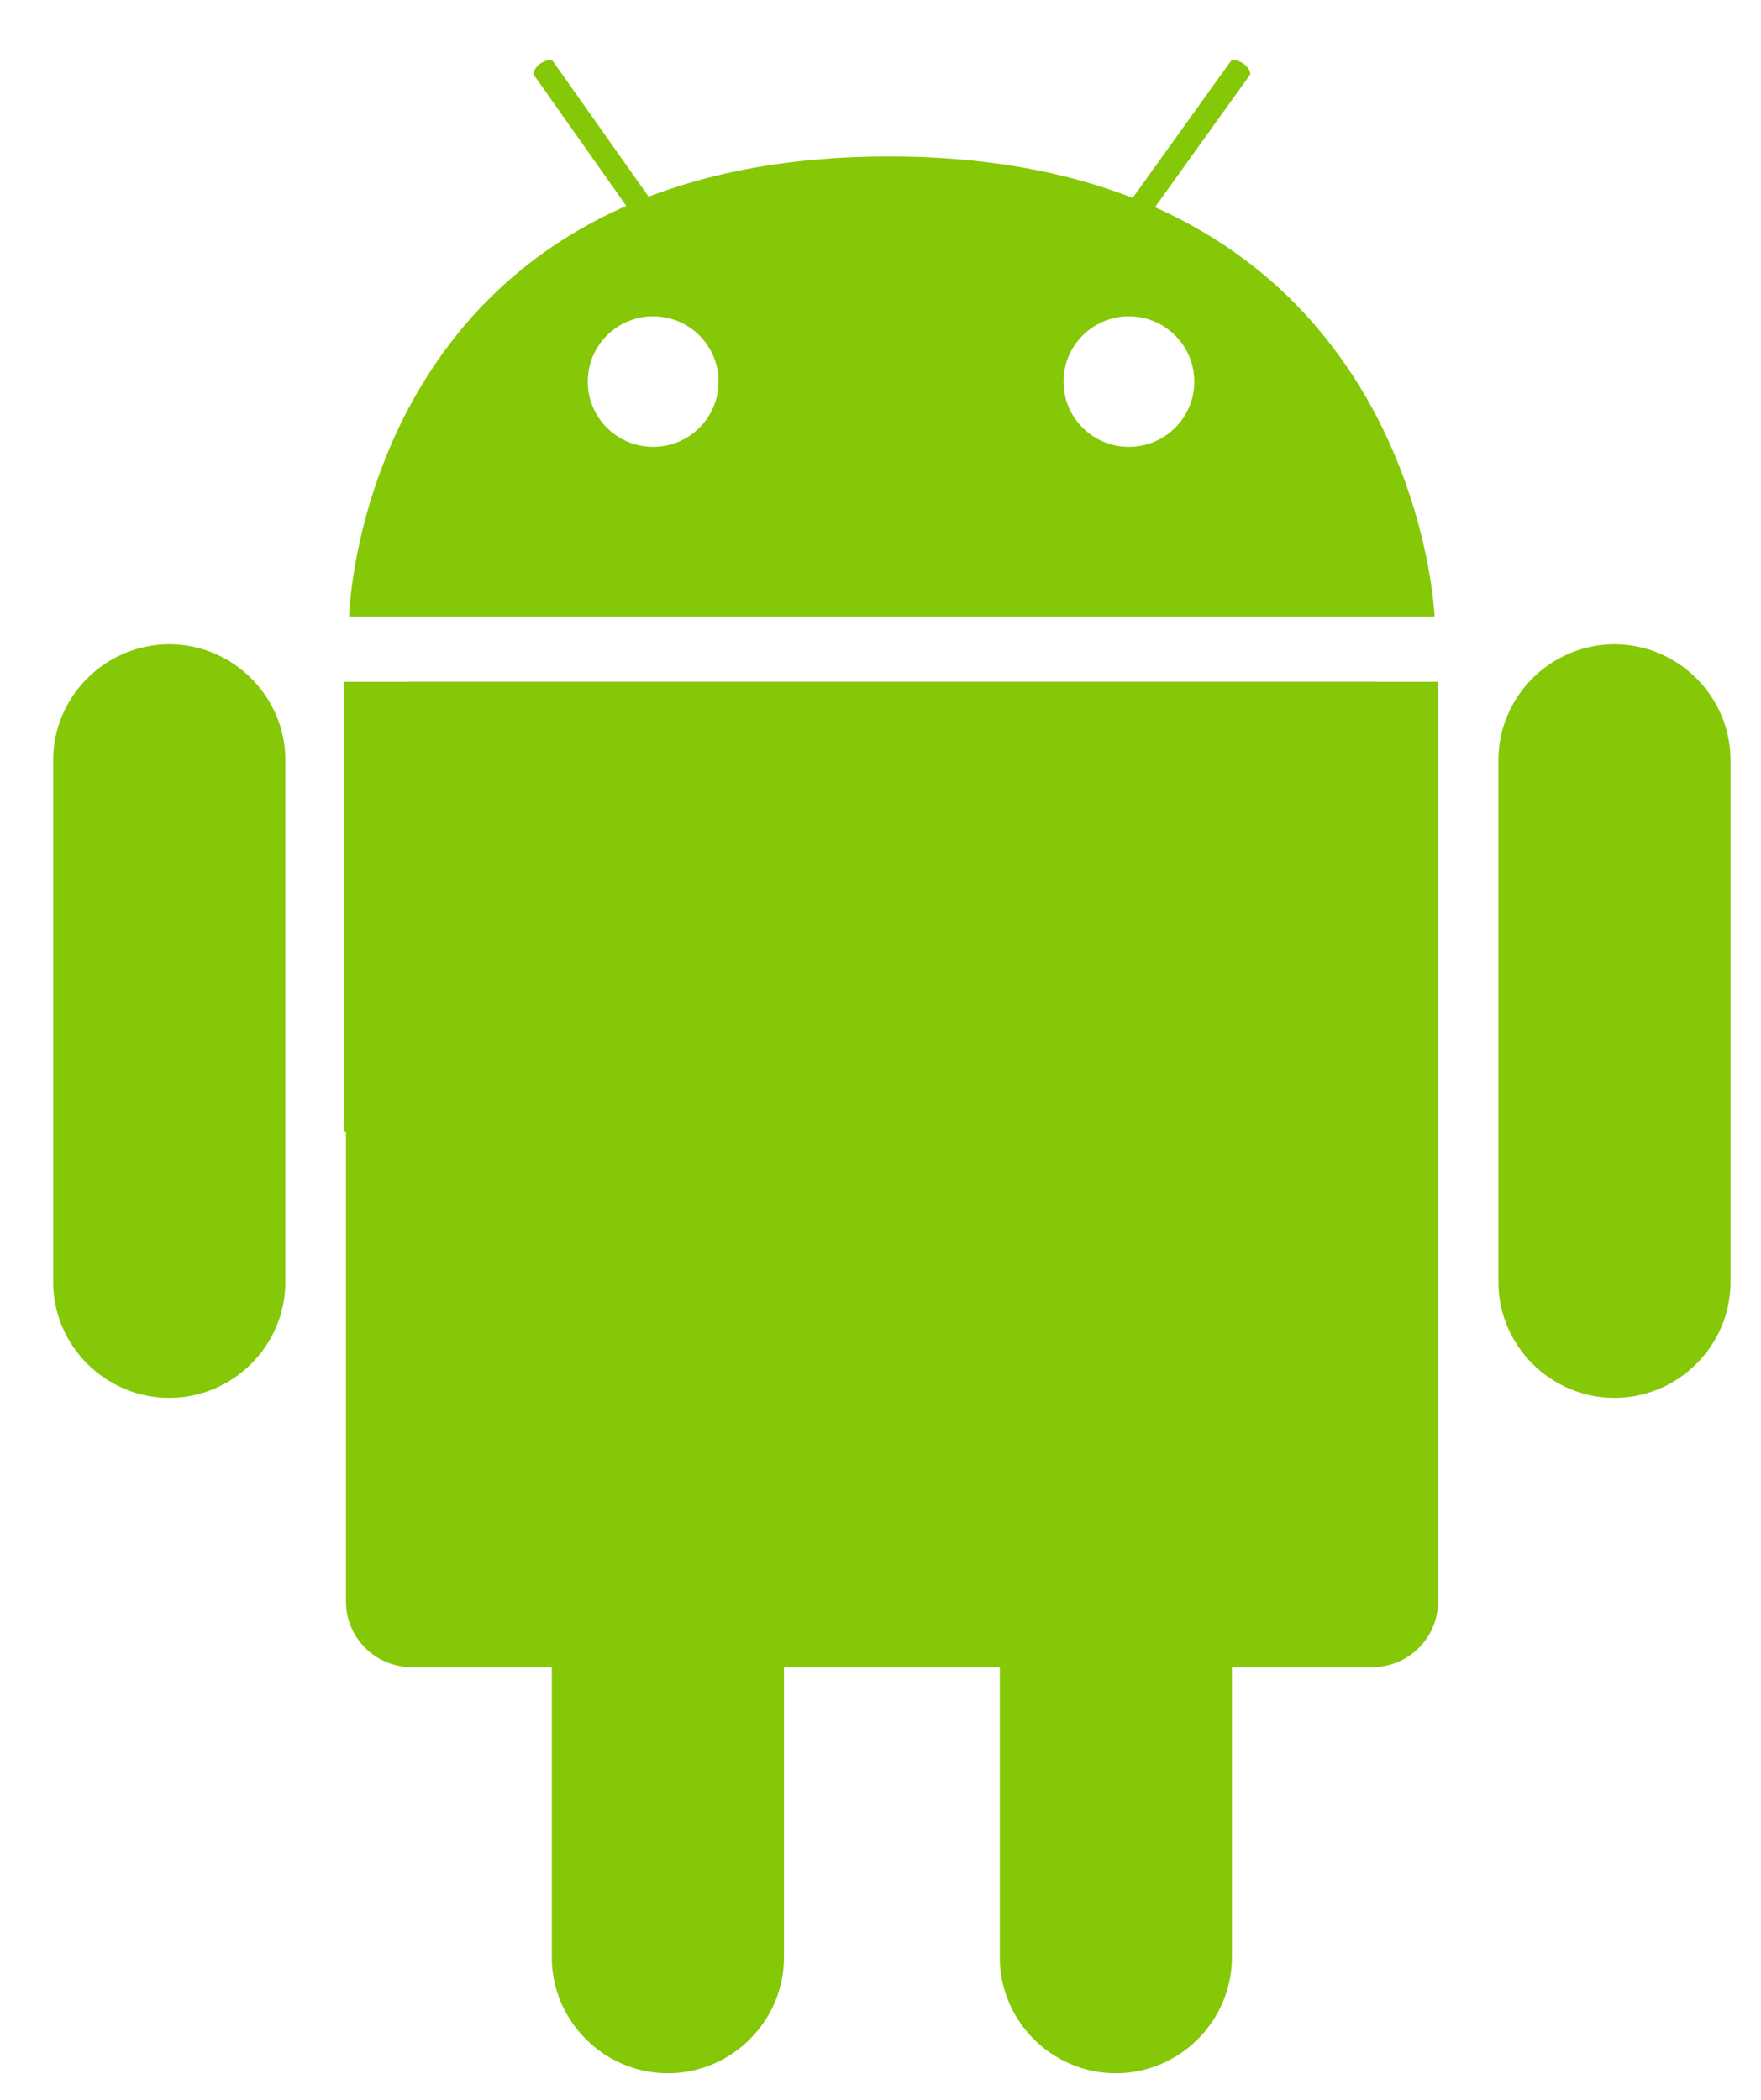 <svg width="26" height="31" viewBox="0 0 26 31" fill="none" xmlns="http://www.w3.org/2000/svg">
<g clip-path="url(#clip0)">
<path d="M21.232 23.647C21.232 24.177 20.797 24.611 20.266 24.611H6.073C5.542 24.611 5.108 24.177 5.108 23.647V11.028C5.108 10.498 5.542 10.065 6.073 10.065H20.266C20.797 10.065 21.232 10.498 21.232 11.028V23.647Z" fill="#85C808"/>
<path d="M21.23 10.065H5.082V16.712H21.23V10.065Z" fill="#85C808"/>
<path d="M25.55 18.927C25.55 19.867 24.778 20.637 23.836 20.637C22.895 20.637 22.123 19.867 22.123 18.927V11.221C22.123 10.282 22.895 9.511 23.836 9.511C24.778 9.511 25.55 10.282 25.55 11.221V18.927Z" fill="#85C808"/>
<path d="M4.213 18.928C4.213 19.867 3.44 20.637 2.499 20.637C1.558 20.637 0.785 19.867 0.785 18.928V11.221C0.785 10.282 1.558 9.511 2.499 9.511C3.44 9.511 4.213 10.282 4.213 11.221V18.928Z" fill="#85C808"/>
<path fill-rule="evenodd" clip-rule="evenodd" d="M5.154 9.101C5.154 9.101 5.323 2.286 13.168 2.31C20.916 2.334 21.181 9.101 21.181 9.101H5.154ZM9.643 6.597C10.177 6.597 10.609 6.166 10.609 5.634C10.609 5.101 10.177 4.67 9.643 4.67C9.11 4.67 8.678 5.101 8.678 5.634C8.678 6.166 9.11 6.597 9.643 6.597ZM17.633 5.634C17.633 6.166 17.201 6.597 16.667 6.597C16.134 6.597 15.702 6.166 15.702 5.634C15.702 5.101 16.134 4.67 16.667 4.67C17.201 4.67 17.633 5.101 17.633 5.634Z" fill="#85C808"/>
<path d="M9.378 3.226C9.402 3.274 9.499 3.25 9.571 3.202C9.644 3.153 9.692 3.057 9.668 3.033L8.171 0.914C8.147 0.866 8.051 0.89 7.978 0.938C7.906 0.986 7.858 1.082 7.882 1.106L9.378 3.226Z" fill="#85C808"/>
<path d="M16.933 3.226C16.909 3.274 16.812 3.25 16.74 3.202C16.668 3.153 16.619 3.057 16.643 3.033L18.164 0.914C18.188 0.866 18.285 0.89 18.357 0.938C18.43 0.986 18.478 1.082 18.454 1.106L16.933 3.226Z" fill="#85C808"/>
<path d="M18.188 28.898C18.188 29.837 17.416 30.608 16.474 30.608C15.533 30.608 14.761 29.837 14.761 28.898V21.191C14.761 20.252 15.533 19.481 16.474 19.481C17.416 19.481 18.188 20.252 18.188 21.191V28.898Z" fill="#85C808"/>
<path d="M11.575 28.898C11.575 29.837 10.802 30.608 9.861 30.608C8.919 30.608 8.147 29.837 8.147 28.898V21.191C8.147 20.252 8.919 19.481 9.861 19.481C10.802 19.481 11.575 20.252 11.575 21.191V28.898Z" fill="#85C808"/>
</g>
<defs>
<clipPath id="clip0">
<rect width="24.765" height="29.718" fill="white" transform="translate(0.785 0.889)"/>
</clipPath>
</defs>
</svg>
